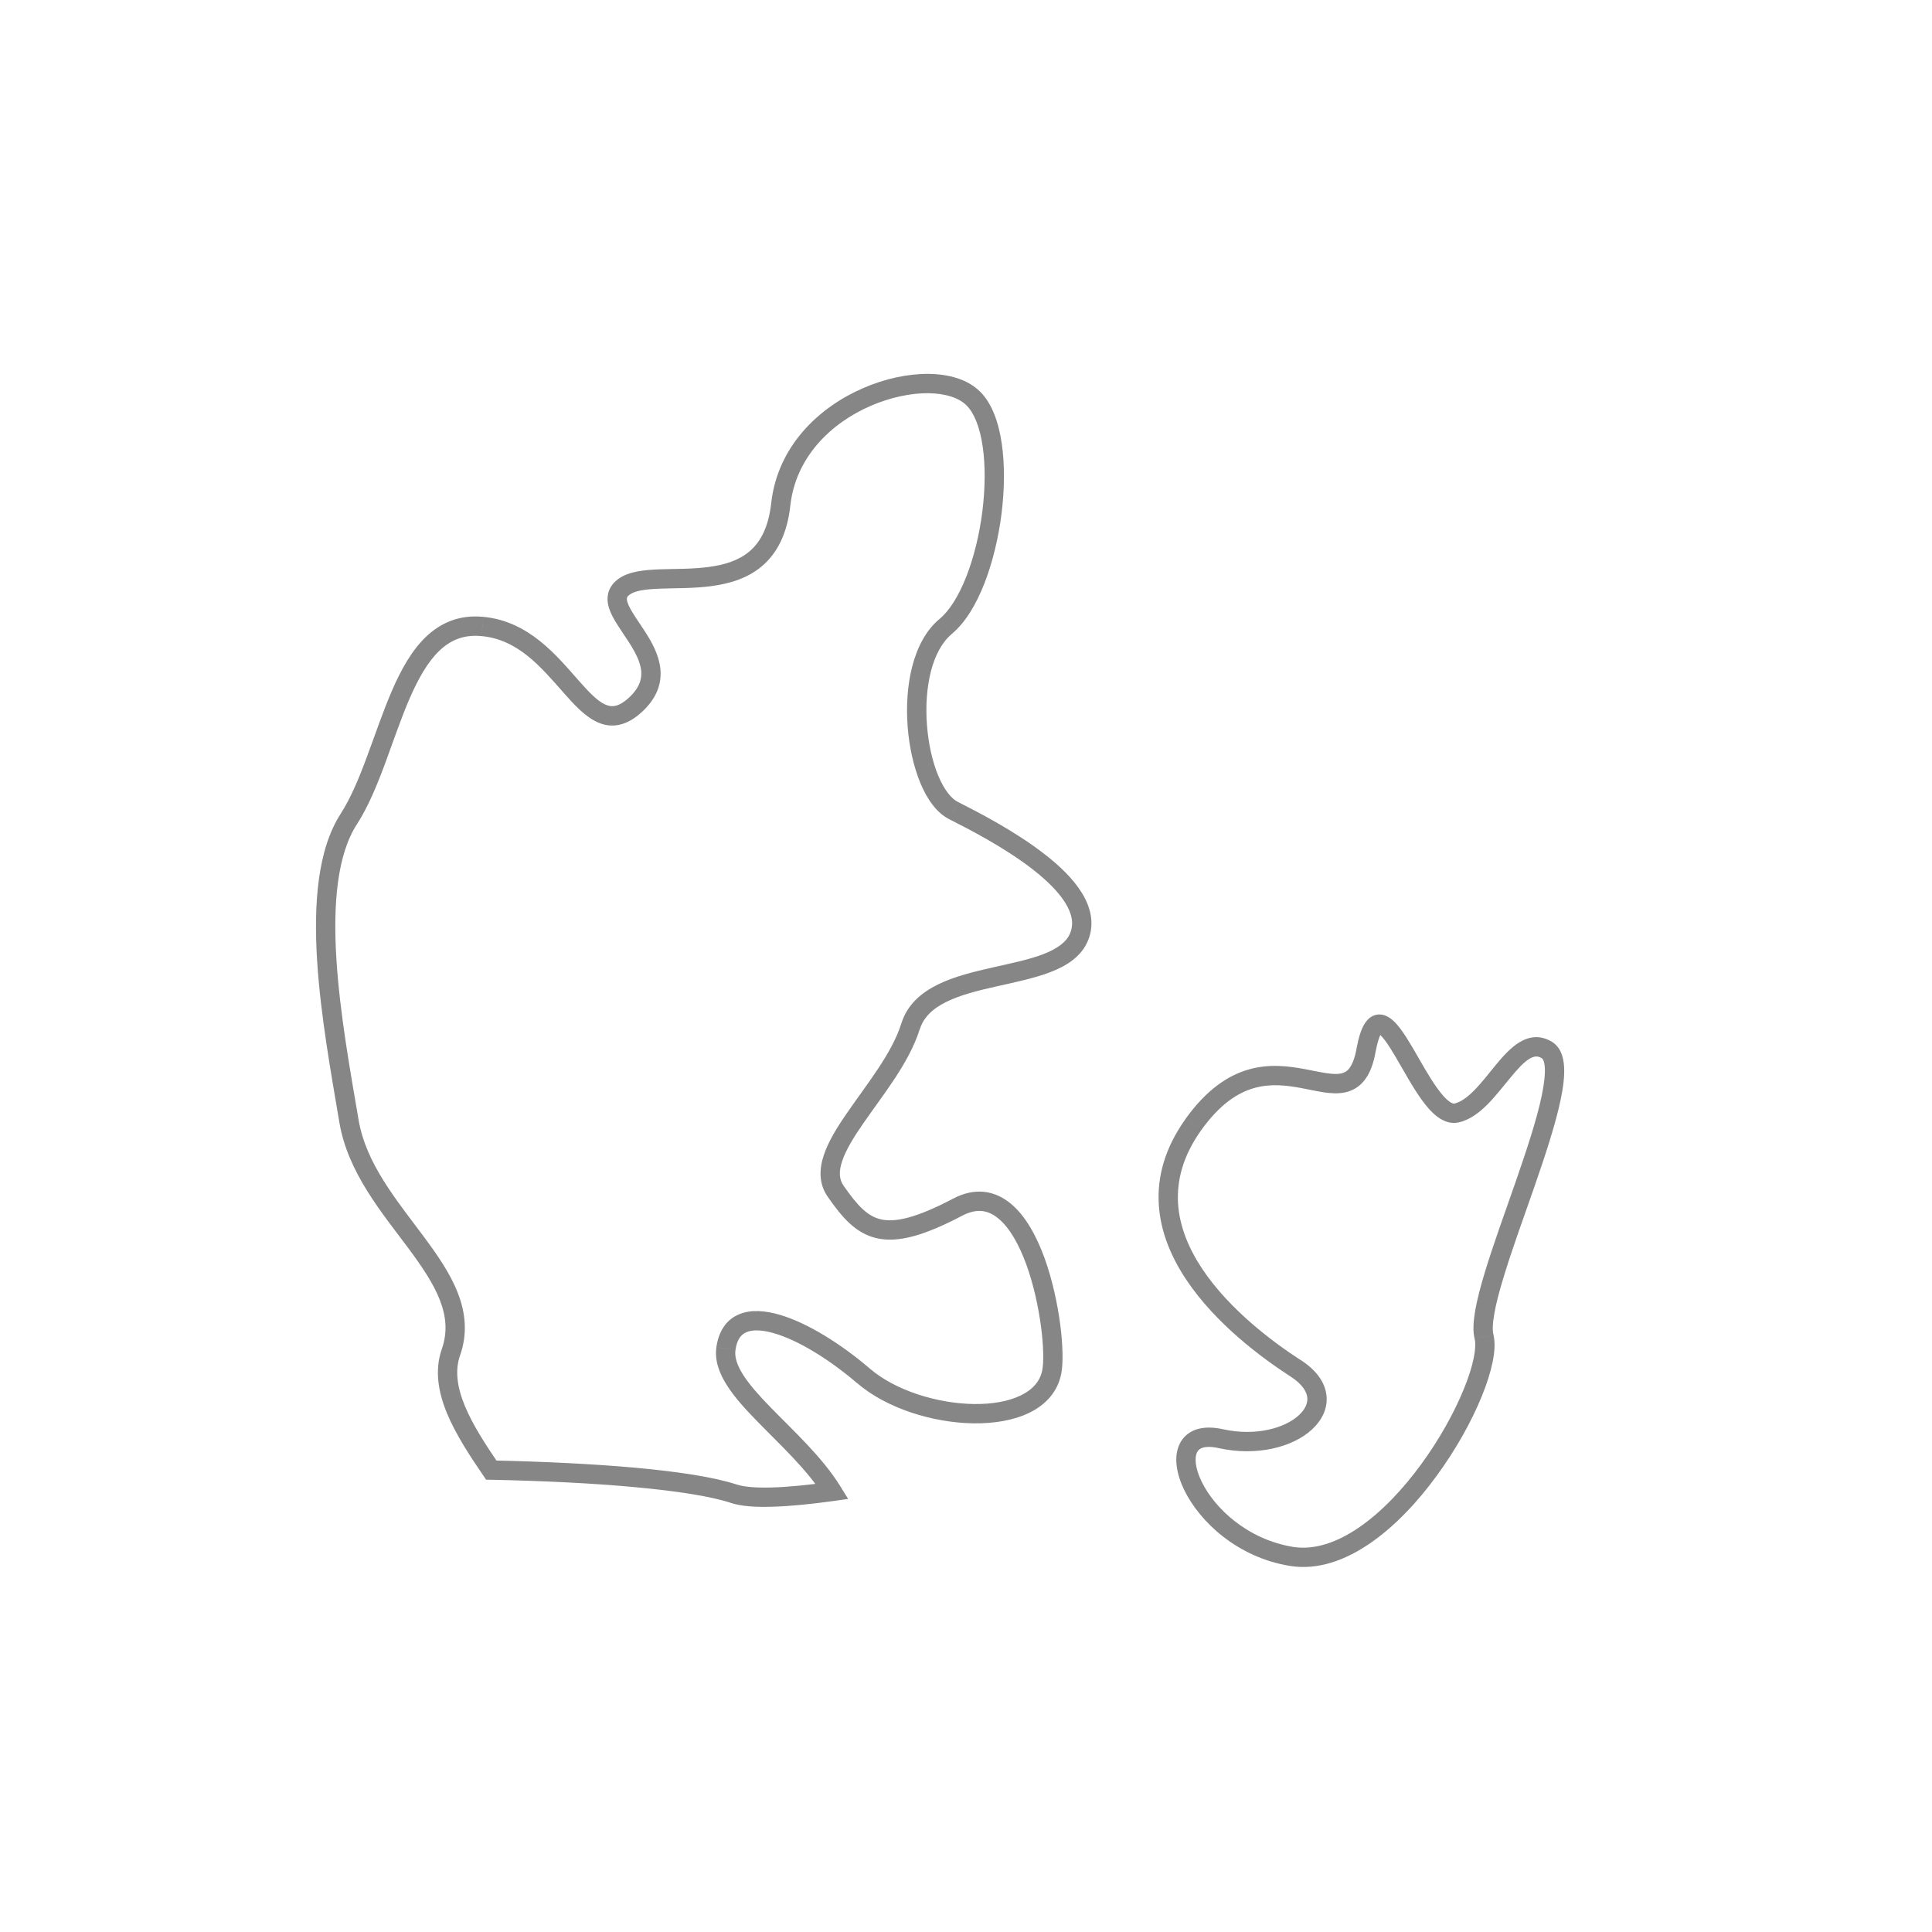 <svg width="25" height="25" viewBox="0 0 25 25" fill="none" xmlns="http://www.w3.org/2000/svg">
<g filter="url(#filter0_d_6252_1239)">
<path fill-rule="evenodd" clip-rule="evenodd" d="M12.342 8.49C11.831 8.239 11.629 6.61 12.238 6.105C12.847 5.598 13.104 3.663 12.595 3.157C12.089 2.648 10.255 3.157 10.103 4.528C9.952 5.9 8.479 5.289 8.072 5.595C7.665 5.9 8.884 6.509 8.223 7.119C7.562 7.73 7.308 6.205 6.242 6.107C5.173 6.003 5.072 7.729 4.515 8.594C3.954 9.457 4.31 11.286 4.515 12.506C4.718 13.722 6.192 14.486 5.834 15.501C5.671 15.974 6.003 16.505 6.357 17.023C7.709 17.051 8.95 17.149 9.495 17.328C9.714 17.402 10.17 17.383 10.768 17.299C10.32 16.573 9.317 15.981 9.394 15.45C9.495 14.744 10.46 15.193 11.173 15.803C11.881 16.413 13.46 16.515 13.609 15.754C13.703 15.285 13.358 13.112 12.391 13.621C11.424 14.13 11.172 13.926 10.815 13.417C10.458 12.908 11.526 12.098 11.781 11.285C12.032 10.47 13.711 10.772 13.966 10.115C14.225 9.456 12.847 8.746 12.342 8.49ZM20.018 11.588C19.61 11.333 19.306 12.299 18.848 12.402C18.39 12.504 17.883 10.472 17.677 11.588C17.473 12.708 16.459 11.132 15.442 12.551C14.425 13.978 16.052 15.244 16.762 15.704C17.473 16.16 16.713 16.819 15.798 16.617C14.883 16.414 15.442 17.933 16.713 18.14C17.981 18.343 19.354 15.906 19.203 15.296C19.049 14.688 20.498 11.888 20.018 11.588Z" fill="white"/>
<path d="M12.342 8.49L12.399 8.379L12.397 8.378L12.342 8.49ZM12.238 6.105L12.318 6.202L12.318 6.201L12.238 6.105ZM12.595 3.157L12.506 3.245L12.507 3.246L12.595 3.157ZM10.103 4.528L9.979 4.514L9.979 4.514L10.103 4.528ZM6.242 6.107L6.23 6.231L6.231 6.231L6.242 6.107ZM4.515 8.594L4.62 8.663L4.621 8.662L4.515 8.594ZM4.515 12.506L4.639 12.485L4.639 12.485L4.515 12.506ZM5.834 15.501L5.716 15.46L5.716 15.46L5.834 15.501ZM6.357 17.023L6.254 17.094L6.29 17.147L6.354 17.148L6.357 17.023ZM9.495 17.328L9.535 17.21L9.534 17.21L9.495 17.328ZM10.768 17.299L10.785 17.423L10.975 17.396L10.874 17.233L10.768 17.299ZM9.394 15.45L9.517 15.468L9.517 15.467L9.394 15.45ZM11.173 15.803L11.255 15.709L11.255 15.709L11.173 15.803ZM13.609 15.754L13.487 15.729L13.487 15.729L13.609 15.754ZM12.391 13.621L12.332 13.511L12.332 13.511L12.391 13.621ZM11.781 11.285L11.9 11.322L11.901 11.322L11.781 11.285ZM13.966 10.115L13.85 10.069L13.85 10.07L13.966 10.115ZM20.018 11.588L19.952 11.694L19.952 11.694L20.018 11.588ZM17.677 11.588L17.554 11.566L17.554 11.566L17.677 11.588ZM15.442 12.551L15.341 12.478L15.341 12.479L15.442 12.551ZM16.762 15.704L16.695 15.809L16.695 15.809L16.762 15.704ZM16.713 18.14L16.692 18.263L16.693 18.263L16.713 18.14ZM19.203 15.296L19.324 15.266L19.324 15.265L19.203 15.296ZM12.397 8.378C12.311 8.336 12.217 8.221 12.14 8.035C12.065 7.853 12.013 7.624 11.995 7.383C11.976 7.143 11.992 6.899 12.046 6.687C12.101 6.474 12.193 6.305 12.318 6.202L12.158 6.009C11.978 6.158 11.867 6.382 11.804 6.624C11.741 6.868 11.725 7.141 11.745 7.403C11.765 7.664 11.822 7.92 11.909 8.131C11.994 8.336 12.118 8.52 12.287 8.602L12.397 8.378ZM12.318 6.201C12.494 6.055 12.634 5.816 12.739 5.547C12.845 5.275 12.92 4.96 12.96 4.646C12.999 4.333 13.003 4.016 12.963 3.742C12.924 3.472 12.839 3.223 12.683 3.068L12.507 3.246C12.605 3.343 12.679 3.526 12.716 3.778C12.752 4.025 12.749 4.318 12.712 4.615C12.675 4.912 12.603 5.207 12.506 5.456C12.407 5.709 12.287 5.902 12.158 6.009L12.318 6.201ZM12.683 3.069C12.524 2.908 12.276 2.841 12.015 2.838C11.75 2.836 11.451 2.899 11.167 3.023C10.6 3.269 10.061 3.77 9.979 4.514L10.227 4.541C10.297 3.914 10.752 3.475 11.266 3.252C11.523 3.141 11.787 3.086 12.012 3.088C12.242 3.091 12.412 3.151 12.506 3.245L12.683 3.069ZM9.979 4.514C9.943 4.833 9.834 5.02 9.698 5.135C9.559 5.253 9.375 5.31 9.167 5.337C8.956 5.365 8.743 5.36 8.535 5.367C8.435 5.371 8.335 5.378 8.246 5.395C8.158 5.412 8.069 5.44 7.997 5.495L8.147 5.695C8.176 5.673 8.223 5.654 8.293 5.64C8.363 5.627 8.447 5.621 8.544 5.617C8.732 5.61 8.973 5.615 9.199 5.585C9.429 5.555 9.668 5.489 9.86 5.326C10.055 5.16 10.187 4.909 10.227 4.541L9.979 4.514ZM7.997 5.495C7.924 5.549 7.877 5.62 7.865 5.705C7.853 5.784 7.874 5.86 7.902 5.925C7.93 5.99 7.97 6.056 8.011 6.118C8.056 6.189 8.092 6.24 8.138 6.31C8.222 6.442 8.285 6.563 8.297 6.679C8.307 6.784 8.278 6.899 8.138 7.028L8.308 7.211C8.499 7.035 8.565 6.845 8.545 6.654C8.527 6.474 8.435 6.31 8.348 6.175C8.308 6.112 8.254 6.035 8.22 5.982C8.181 5.922 8.151 5.871 8.132 5.827C8.113 5.782 8.11 5.756 8.112 5.741C8.114 5.732 8.118 5.716 8.147 5.695L7.997 5.495ZM8.138 7.028C8.066 7.094 8.009 7.123 7.964 7.133C7.922 7.143 7.881 7.138 7.835 7.118C7.732 7.073 7.623 6.96 7.479 6.796C7.208 6.49 6.845 6.037 6.254 5.982L6.231 6.231C6.705 6.275 7.002 6.634 7.291 6.962C7.426 7.115 7.571 7.275 7.735 7.347C7.822 7.386 7.918 7.401 8.02 7.377C8.12 7.354 8.215 7.297 8.308 7.211L8.138 7.028ZM6.254 5.982C5.948 5.952 5.706 6.056 5.513 6.239C5.326 6.418 5.188 6.669 5.072 6.937C4.956 7.205 4.855 7.506 4.752 7.782C4.648 8.064 4.541 8.323 4.41 8.527L4.621 8.662C4.768 8.433 4.882 8.152 4.987 7.869C5.093 7.582 5.189 7.296 5.301 7.037C5.414 6.778 5.536 6.563 5.686 6.42C5.831 6.282 6.002 6.209 6.23 6.231L6.254 5.982ZM4.411 8.526C4.106 8.995 4.059 9.705 4.103 10.424C4.148 11.15 4.29 11.92 4.392 12.527L4.639 12.485C4.535 11.872 4.397 11.118 4.353 10.409C4.308 9.693 4.364 9.057 4.62 8.663L4.411 8.526ZM4.392 12.526C4.5 13.172 4.945 13.696 5.285 14.153C5.639 14.63 5.871 15.022 5.716 15.46L5.952 15.543C6.156 14.965 5.829 14.467 5.485 14.004C5.127 13.522 4.734 13.056 4.639 12.485L4.392 12.526ZM5.716 15.46C5.62 15.738 5.674 16.023 5.786 16.293C5.899 16.563 6.077 16.835 6.254 17.094L6.46 16.953C6.283 16.693 6.118 16.44 6.017 16.197C5.916 15.954 5.885 15.737 5.952 15.542L5.716 15.46ZM6.354 17.148C7.029 17.162 7.674 17.193 8.217 17.244C8.764 17.294 9.198 17.362 9.456 17.447L9.534 17.21C9.247 17.115 8.788 17.045 8.24 16.994C7.689 16.944 7.038 16.912 6.359 16.898L6.354 17.148ZM9.455 17.447C9.586 17.491 9.774 17.504 9.993 17.497C10.215 17.491 10.484 17.465 10.785 17.423L10.751 17.175C10.454 17.217 10.196 17.242 9.986 17.248C9.772 17.254 9.622 17.239 9.535 17.21L9.455 17.447ZM10.874 17.233C10.641 16.855 10.262 16.51 9.974 16.214C9.826 16.062 9.701 15.923 9.618 15.793C9.535 15.663 9.504 15.557 9.517 15.468L9.27 15.432C9.245 15.608 9.31 15.775 9.408 15.928C9.505 16.081 9.645 16.235 9.795 16.388C10.101 16.703 10.447 17.017 10.662 17.365L10.874 17.233ZM9.517 15.467C9.538 15.324 9.596 15.264 9.662 15.237C9.739 15.205 9.858 15.206 10.019 15.253C10.338 15.346 10.741 15.598 11.092 15.899L11.255 15.709C10.892 15.398 10.456 15.12 10.089 15.013C9.907 14.96 9.721 14.942 9.566 15.006C9.4 15.074 9.3 15.223 9.27 15.432L9.517 15.467ZM11.092 15.898C11.473 16.226 12.075 16.411 12.599 16.418C12.862 16.421 13.117 16.38 13.32 16.281C13.526 16.18 13.685 16.015 13.732 15.778L13.487 15.729C13.459 15.873 13.364 15.981 13.21 16.056C13.053 16.133 12.841 16.171 12.602 16.168C12.122 16.161 11.581 15.99 11.255 15.709L11.092 15.898ZM13.732 15.778C13.76 15.64 13.753 15.399 13.719 15.135C13.683 14.867 13.617 14.558 13.516 14.278C13.415 14.002 13.275 13.739 13.083 13.578C12.984 13.496 12.87 13.438 12.739 13.423C12.608 13.408 12.471 13.437 12.332 13.511L12.449 13.732C12.552 13.678 12.638 13.663 12.71 13.671C12.783 13.68 12.854 13.712 12.922 13.77C13.064 13.888 13.185 14.101 13.281 14.364C13.375 14.622 13.437 14.913 13.471 15.168C13.505 15.427 13.506 15.633 13.487 15.729L13.732 15.778ZM12.332 13.511C11.851 13.764 11.582 13.819 11.402 13.779C11.225 13.74 11.098 13.603 10.917 13.345L10.713 13.489C10.889 13.741 11.066 13.96 11.347 14.023C11.623 14.085 11.964 13.987 12.449 13.732L12.332 13.511ZM10.917 13.345C10.859 13.262 10.851 13.162 10.898 13.023C10.946 12.881 11.044 12.719 11.171 12.536C11.293 12.36 11.446 12.156 11.577 11.958C11.709 11.756 11.831 11.542 11.9 11.322L11.662 11.247C11.603 11.434 11.496 11.626 11.368 11.82C11.237 12.019 11.098 12.202 10.966 12.394C10.838 12.578 10.721 12.765 10.661 12.944C10.6 13.126 10.592 13.318 10.713 13.489L10.917 13.345ZM11.901 11.322C11.95 11.163 12.069 11.051 12.248 10.963C12.429 10.874 12.657 10.817 12.899 10.763C13.136 10.71 13.389 10.658 13.598 10.577C13.806 10.496 14 10.374 14.083 10.16L13.85 10.07C13.805 10.184 13.693 10.271 13.507 10.344C13.321 10.417 13.091 10.463 12.845 10.519C12.604 10.573 12.349 10.635 12.137 10.739C11.923 10.844 11.738 10.999 11.662 11.248L11.901 11.322ZM14.083 10.161C14.166 9.947 14.112 9.737 13.999 9.553C13.887 9.372 13.71 9.202 13.517 9.053C13.131 8.752 12.65 8.506 12.399 8.379L12.286 8.602C12.539 8.73 12.999 8.966 13.364 9.25C13.546 9.392 13.697 9.54 13.786 9.685C13.874 9.827 13.895 9.953 13.85 10.069L14.083 10.161ZM20.084 11.482C20.014 11.439 19.94 11.418 19.864 11.421C19.789 11.424 19.722 11.451 19.663 11.486C19.549 11.555 19.446 11.671 19.355 11.781C19.259 11.898 19.172 12.012 19.077 12.108C18.983 12.204 18.899 12.262 18.82 12.28L18.875 12.524C19.026 12.49 19.151 12.389 19.256 12.283C19.36 12.177 19.46 12.046 19.548 11.941C19.641 11.828 19.719 11.744 19.792 11.7C19.826 11.68 19.853 11.672 19.875 11.671C19.895 11.67 19.92 11.674 19.952 11.694L20.084 11.482ZM18.82 12.28C18.813 12.281 18.793 12.283 18.749 12.25C18.706 12.218 18.657 12.163 18.602 12.087C18.491 11.935 18.384 11.736 18.276 11.551C18.223 11.462 18.169 11.375 18.117 11.306C18.068 11.243 18.005 11.172 17.927 11.142C17.883 11.125 17.83 11.12 17.776 11.141C17.726 11.161 17.69 11.199 17.664 11.238C17.614 11.312 17.581 11.423 17.554 11.566L17.8 11.611C17.826 11.474 17.852 11.405 17.872 11.376C17.88 11.364 17.881 11.369 17.869 11.374C17.854 11.38 17.841 11.377 17.838 11.376C17.837 11.375 17.84 11.376 17.844 11.379C17.849 11.382 17.855 11.387 17.862 11.394C17.878 11.409 17.896 11.43 17.918 11.458C17.961 11.514 18.008 11.59 18.06 11.678C18.161 11.849 18.279 12.069 18.399 12.234C18.459 12.317 18.526 12.396 18.599 12.45C18.672 12.505 18.768 12.548 18.875 12.524L18.82 12.28ZM17.554 11.566C17.531 11.696 17.497 11.773 17.464 11.819C17.433 11.861 17.399 11.88 17.357 11.89C17.31 11.901 17.249 11.899 17.166 11.887C17.082 11.875 16.996 11.855 16.888 11.835C16.68 11.796 16.428 11.762 16.157 11.839C15.883 11.918 15.608 12.106 15.341 12.478L15.544 12.624C15.785 12.287 16.017 12.14 16.226 12.08C16.438 12.019 16.642 12.043 16.841 12.08C16.936 12.098 17.04 12.121 17.13 12.135C17.222 12.148 17.32 12.155 17.413 12.134C17.51 12.111 17.597 12.059 17.665 11.967C17.73 11.879 17.773 11.761 17.8 11.611L17.554 11.566ZM15.341 12.479C15.071 12.857 14.972 13.232 14.995 13.589C15.017 13.944 15.158 14.271 15.35 14.559C15.733 15.134 16.335 15.576 16.695 15.809L16.83 15.599C16.479 15.372 15.912 14.951 15.558 14.421C15.382 14.157 15.263 13.871 15.244 13.573C15.226 13.277 15.305 12.959 15.544 12.624L15.341 12.479ZM16.695 15.809C16.855 15.911 16.908 16.01 16.916 16.082C16.924 16.153 16.893 16.235 16.805 16.315C16.627 16.478 16.252 16.589 15.825 16.494L15.771 16.739C16.258 16.846 16.722 16.73 16.974 16.5C17.102 16.383 17.185 16.227 17.164 16.053C17.144 15.88 17.026 15.724 16.83 15.598L16.695 15.809ZM15.825 16.494C15.697 16.466 15.582 16.465 15.484 16.496C15.382 16.529 15.307 16.596 15.264 16.686C15.182 16.855 15.226 17.078 15.323 17.279C15.524 17.693 16.014 18.153 16.692 18.263L16.733 18.017C16.141 17.92 15.716 17.517 15.548 17.17C15.461 16.991 15.458 16.859 15.489 16.794C15.502 16.767 15.523 16.747 15.561 16.734C15.602 16.721 15.67 16.716 15.771 16.739L15.825 16.494ZM16.693 18.263C17.054 18.321 17.41 18.189 17.729 17.97C18.049 17.75 18.345 17.434 18.591 17.096C18.838 16.759 19.041 16.395 19.172 16.073C19.238 15.913 19.286 15.761 19.314 15.627C19.341 15.495 19.35 15.369 19.324 15.266L19.082 15.326C19.094 15.375 19.093 15.459 19.069 15.576C19.046 15.691 19.002 15.828 18.94 15.979C18.817 16.28 18.625 16.627 18.389 16.949C18.153 17.272 17.877 17.565 17.587 17.764C17.297 17.963 17.006 18.06 16.732 18.017L16.693 18.263ZM19.324 15.265C19.312 15.216 19.313 15.129 19.337 14.996C19.359 14.868 19.4 14.713 19.453 14.538C19.558 14.189 19.708 13.777 19.851 13.368C19.992 12.962 20.126 12.557 20.194 12.234C20.228 12.073 20.247 11.924 20.239 11.801C20.232 11.683 20.197 11.553 20.084 11.482L19.952 11.694C19.959 11.699 19.984 11.722 19.99 11.816C19.995 11.906 19.981 12.03 19.949 12.183C19.885 12.488 19.756 12.878 19.615 13.285C19.474 13.689 19.321 14.11 19.213 14.466C19.159 14.644 19.116 14.81 19.09 14.952C19.066 15.091 19.056 15.223 19.082 15.326L19.324 15.265Z" fill="#868686"/>
</g>
<defs>
<filter id="filter0_d_6252_1239" x="0.089" y="0.838" width="24.152" height="23.439" filterUnits="userSpaceOnUse" color-interpolation-filters="sRGB">
<feFlood flood-opacity="0" result="BackgroundImageFix"/>
<feColorMatrix in="SourceAlpha" type="matrix" values="0 0 0 0 0 0 0 0 0 0 0 0 0 0 0 0 0 0 127 0" result="hardAlpha"/>
<feOffset dy="2"/>
<feGaussianBlur stdDeviation="2"/>
<feColorMatrix type="matrix" values="0 0 0 0 0 0 0 0 0 0 0 0 0 0 0 0 0 0 0.01 0"/>
<feBlend mode="normal" in2="BackgroundImageFix" result="effect1_dropShadow_6252_1239"/>
<feBlend mode="normal" in="SourceGraphic" in2="effect1_dropShadow_6252_1239" result="shape"/>
</filter>
</defs>
</svg>
